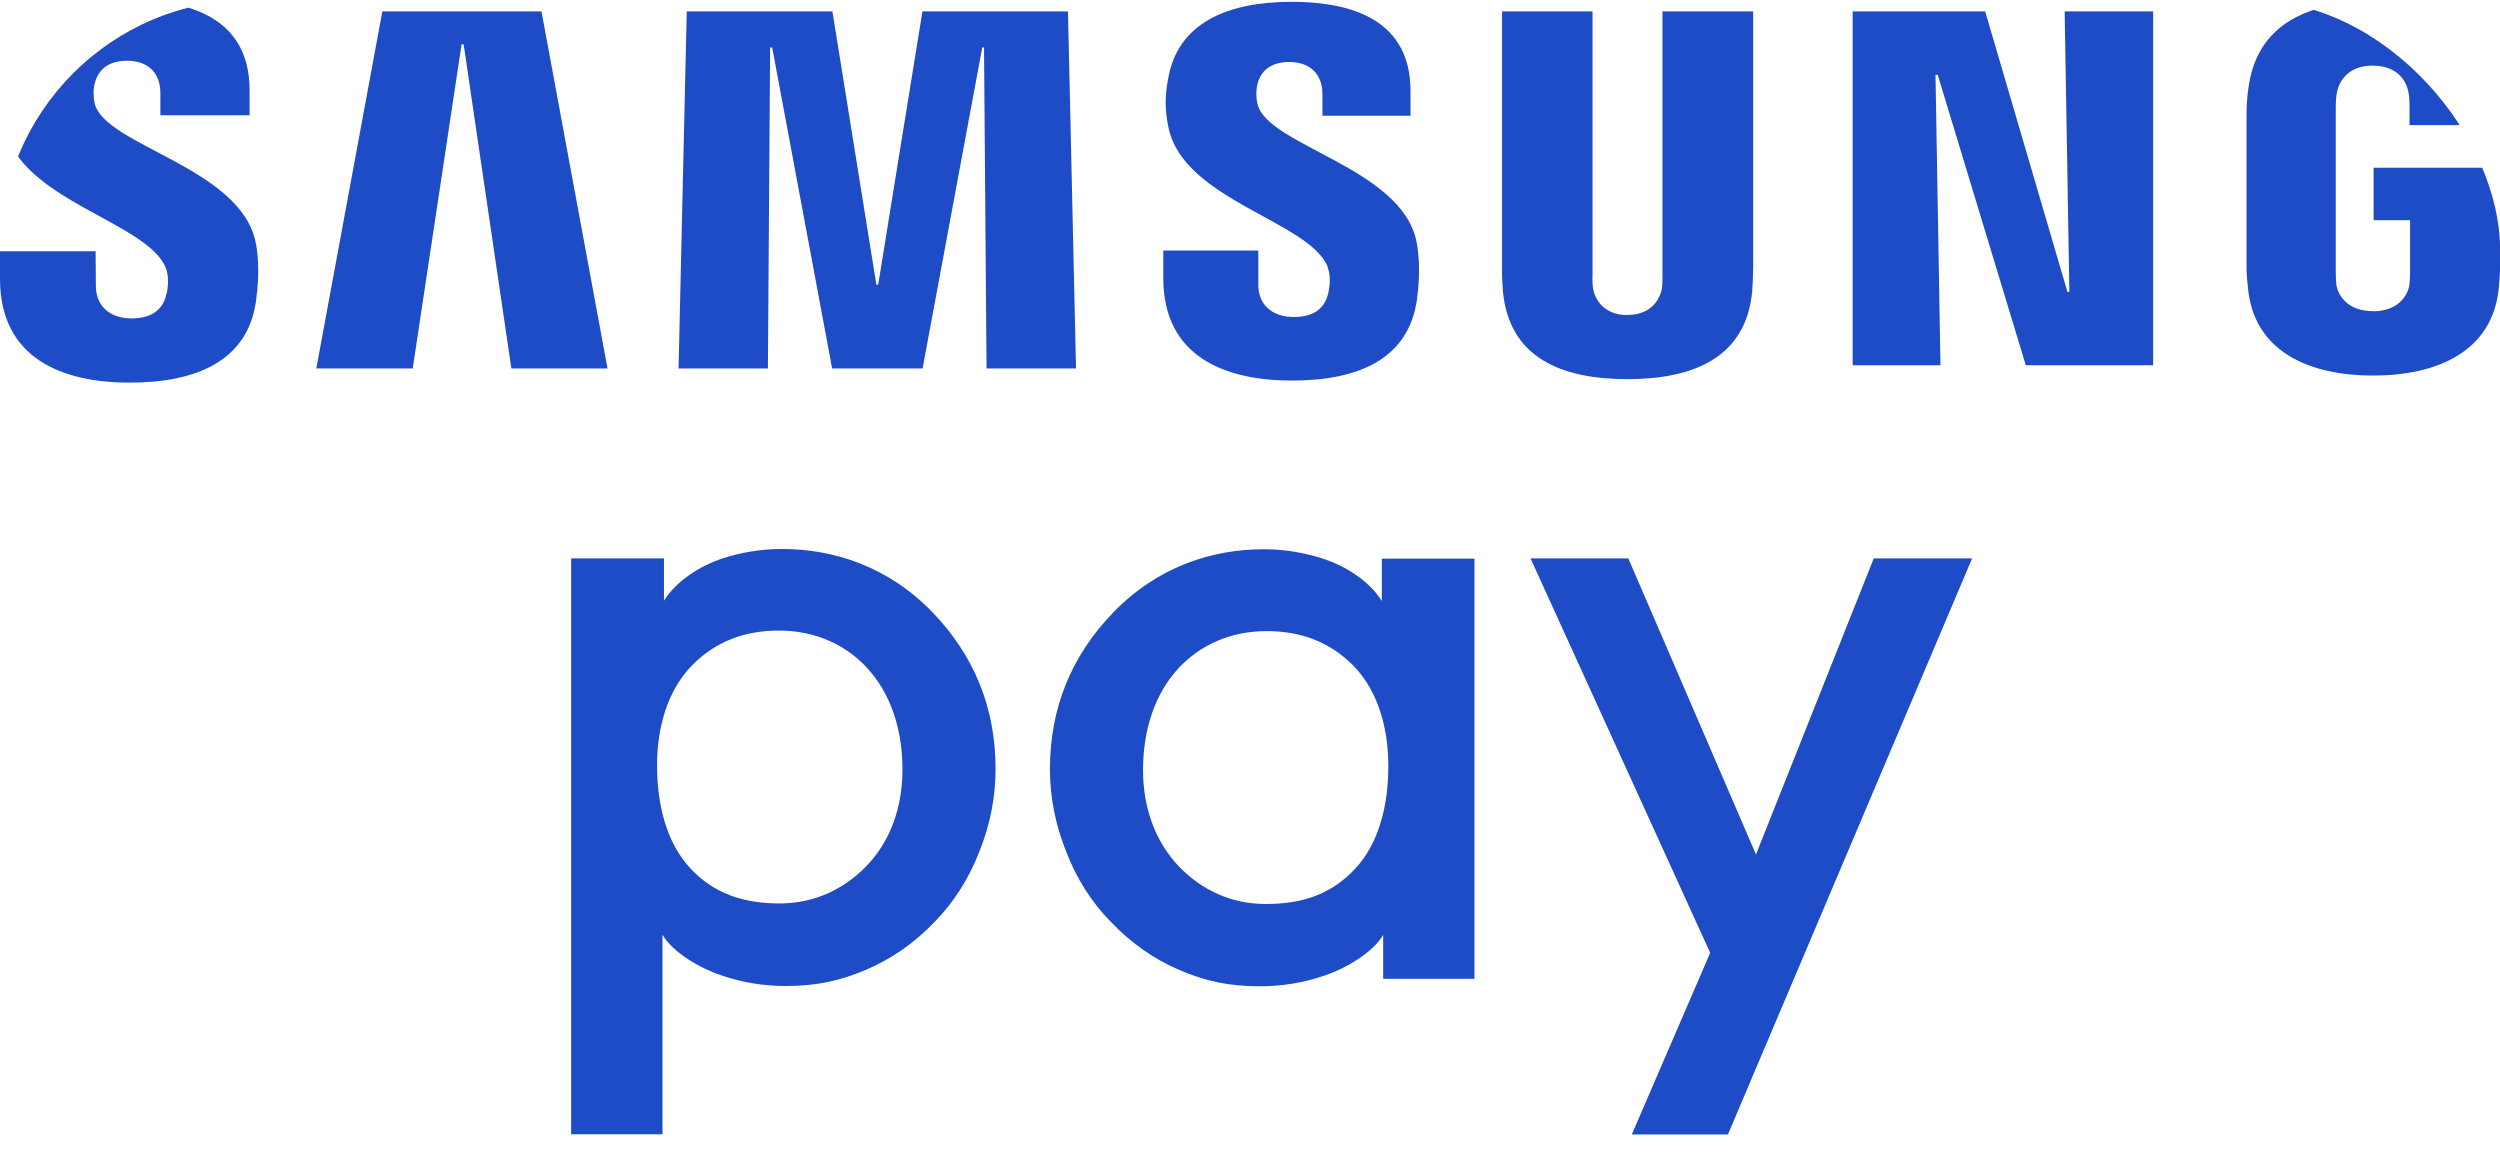 <svg width="80" height="37" viewBox="0 0 80 37" fill="none" xmlns="http://www.w3.org/2000/svg">
<g clip-path="url(#clip0_1801_18531)">
<path d="M18.277 36.302V17.869H21.247V19.223C21.656 18.562 22.455 18.091 23.081 17.882C23.711 17.674 24.36 17.567 25.026 17.567C26.668 17.567 28.422 18.122 29.847 19.6C31.161 20.968 31.858 22.633 31.858 24.604C31.858 25.509 31.685 26.397 31.338 27.254C31.006 28.111 30.526 28.866 29.913 29.496C29.265 30.175 28.528 30.686 27.716 31.032C26.908 31.374 26.149 31.552 25.159 31.552C24.435 31.552 23.738 31.441 23.081 31.21C22.433 31.001 21.527 30.482 21.199 29.909V36.297H18.277M24.928 20.178C23.845 20.178 22.899 20.515 22.127 21.31C21.336 22.135 21.026 23.316 21.026 24.493C21.026 25.745 21.323 26.966 22.095 27.791C22.872 28.622 23.831 28.91 24.95 28.91C26.069 28.91 27.001 28.448 27.698 27.742C28.502 26.926 28.879 25.82 28.879 24.626C28.879 23.321 28.493 22.162 27.716 21.341C27.05 20.63 26.082 20.178 24.923 20.178" fill="#1E4BC6"/>
<path d="M52.218 36.302L54.726 30.491L48.977 17.869H52.106L56.191 27.343L59.96 17.869H63.108L55.294 36.302H52.218Z" fill="#1E4BC6"/>
<path d="M44.262 31.312V29.918C43.933 30.486 43.028 31.01 42.38 31.219C41.718 31.45 41.017 31.561 40.302 31.561C39.307 31.561 38.553 31.387 37.74 31.041C36.932 30.695 36.195 30.18 35.547 29.5C34.93 28.875 34.451 28.115 34.122 27.263C33.776 26.402 33.598 25.518 33.598 24.613C33.598 22.642 34.295 20.977 35.614 19.609C37.043 18.127 38.797 17.576 40.44 17.576C41.101 17.576 41.749 17.683 42.38 17.891C43.01 18.1 43.809 18.57 44.218 19.232V17.878H47.183V31.321H44.262M37.736 21.358C36.959 22.184 36.577 23.343 36.577 24.644C36.577 25.834 36.959 26.943 37.758 27.76C38.455 28.466 39.374 28.928 40.506 28.928C41.638 28.928 42.579 28.639 43.356 27.809C44.133 26.983 44.426 25.762 44.426 24.511C44.426 23.334 44.12 22.158 43.334 21.327C42.553 20.528 41.611 20.195 40.533 20.195C39.37 20.195 38.406 20.648 37.736 21.358Z" fill="#1E4BC6"/>
<path d="M66.22 9.341L66.069 0.364H68.901V11.689H64.826L62.007 2.393H61.936L62.095 11.689H59.285V0.364H63.525L66.158 9.341H66.22Z" fill="#1E4BC6"/>
<path d="M14.77 1.421L13.207 11.791H10.122L12.235 0.364H17.327L19.441 11.791H16.364L14.837 1.421H14.77Z" fill="#1E4BC6"/>
<path d="M28.102 9.11L29.518 0.364H34.175L34.433 11.791H31.569L31.489 1.518H31.432L29.523 11.791H26.628L24.71 1.518H24.644L24.573 11.791H21.714L21.976 0.364H26.637L28.044 9.11H28.102Z" fill="#1E4BC6"/>
<path d="M52.075 10.078C52.879 10.078 53.119 9.532 53.176 9.256C53.199 9.132 53.199 8.968 53.199 8.817V0.364H56.102V8.559C56.102 8.772 56.08 9.199 56.071 9.314C55.876 11.45 54.18 12.133 52.075 12.133C49.971 12.133 48.288 11.45 48.093 9.314C48.08 9.199 48.058 8.772 48.066 8.559V0.364H50.961V8.821C50.952 8.968 50.961 9.137 50.983 9.261C51.037 9.536 51.285 10.082 52.075 10.082" fill="#1E4BC6"/>
<path d="M5.305 8.568C5.412 8.844 5.381 9.203 5.327 9.416C5.234 9.798 4.977 10.189 4.209 10.189C3.498 10.189 3.068 9.776 3.068 9.15L3.059 8.04H0V8.923C0 11.476 2.002 12.244 4.146 12.244C6.291 12.244 7.925 11.543 8.191 9.638C8.333 8.648 8.231 8 8.182 7.76C7.703 5.358 3.356 4.657 3.032 3.316C2.979 3.081 2.988 2.846 3.019 2.717C3.103 2.344 3.352 1.944 4.062 1.944C4.772 1.944 5.132 2.366 5.132 2.974V3.689H7.987V2.886C7.987 0.391 5.749 0 4.124 0C2.095 0 0.435 0.675 0.129 2.544C0.049 3.05 0.04 3.503 0.151 4.08C0.653 6.424 4.715 7.094 5.305 8.573" fill="#1E4BC6"/>
<path d="M42.482 8.555C42.597 8.826 42.548 9.176 42.504 9.39C42.415 9.762 42.153 10.144 41.403 10.144C40.693 10.144 40.266 9.736 40.266 9.119V8.018H37.225V8.897C37.225 11.427 39.214 12.178 41.345 12.178C43.476 12.178 45.07 11.485 45.341 9.594C45.478 8.617 45.376 7.978 45.327 7.729C44.852 5.363 40.555 4.662 40.24 3.33C40.186 3.108 40.2 2.868 40.226 2.744C40.302 2.38 40.55 1.984 41.261 1.984C41.931 1.984 42.317 2.388 42.317 2.997V3.703H45.136V2.908C45.136 0.444 42.921 0.058 41.327 0.058C39.312 0.058 37.66 0.715 37.372 2.57C37.279 3.068 37.27 3.516 37.394 4.093C37.887 6.415 41.904 7.077 42.49 8.546" fill="#1E4BC6"/>
<path d="M75.929 9.962C76.75 9.962 77.043 9.447 77.097 9.137C77.114 9.008 77.123 8.844 77.123 8.701V7.046H75.956V5.367H80.004V8.44C80.004 8.653 79.996 8.812 79.964 9.194C79.773 11.263 77.967 12.018 75.938 12.018C73.909 12.018 72.115 11.263 71.933 9.194C71.889 8.812 71.889 8.653 71.889 8.44V3.632C71.889 3.427 71.911 3.063 71.942 2.881C72.191 0.733 73.918 0.053 75.942 0.053C77.967 0.053 79.756 0.724 79.96 2.881C80.004 3.232 79.982 3.632 79.982 3.632V4.004H77.105V3.365C77.105 3.365 77.105 3.09 77.065 2.926C77.017 2.681 76.795 2.1 75.92 2.1C75.099 2.1 74.85 2.65 74.788 2.926C74.752 3.077 74.744 3.285 74.744 3.472V8.697C74.744 8.844 74.752 9.003 74.766 9.132C74.823 9.443 75.108 9.958 75.942 9.958" fill="#1E4BC6"/>
</g>
<defs>
<clipPath id="clip0_1801_18531">
<rect width="80.004" height="36.302" rx="8" fill="white"/>
</clipPath>
</defs>
</svg>
